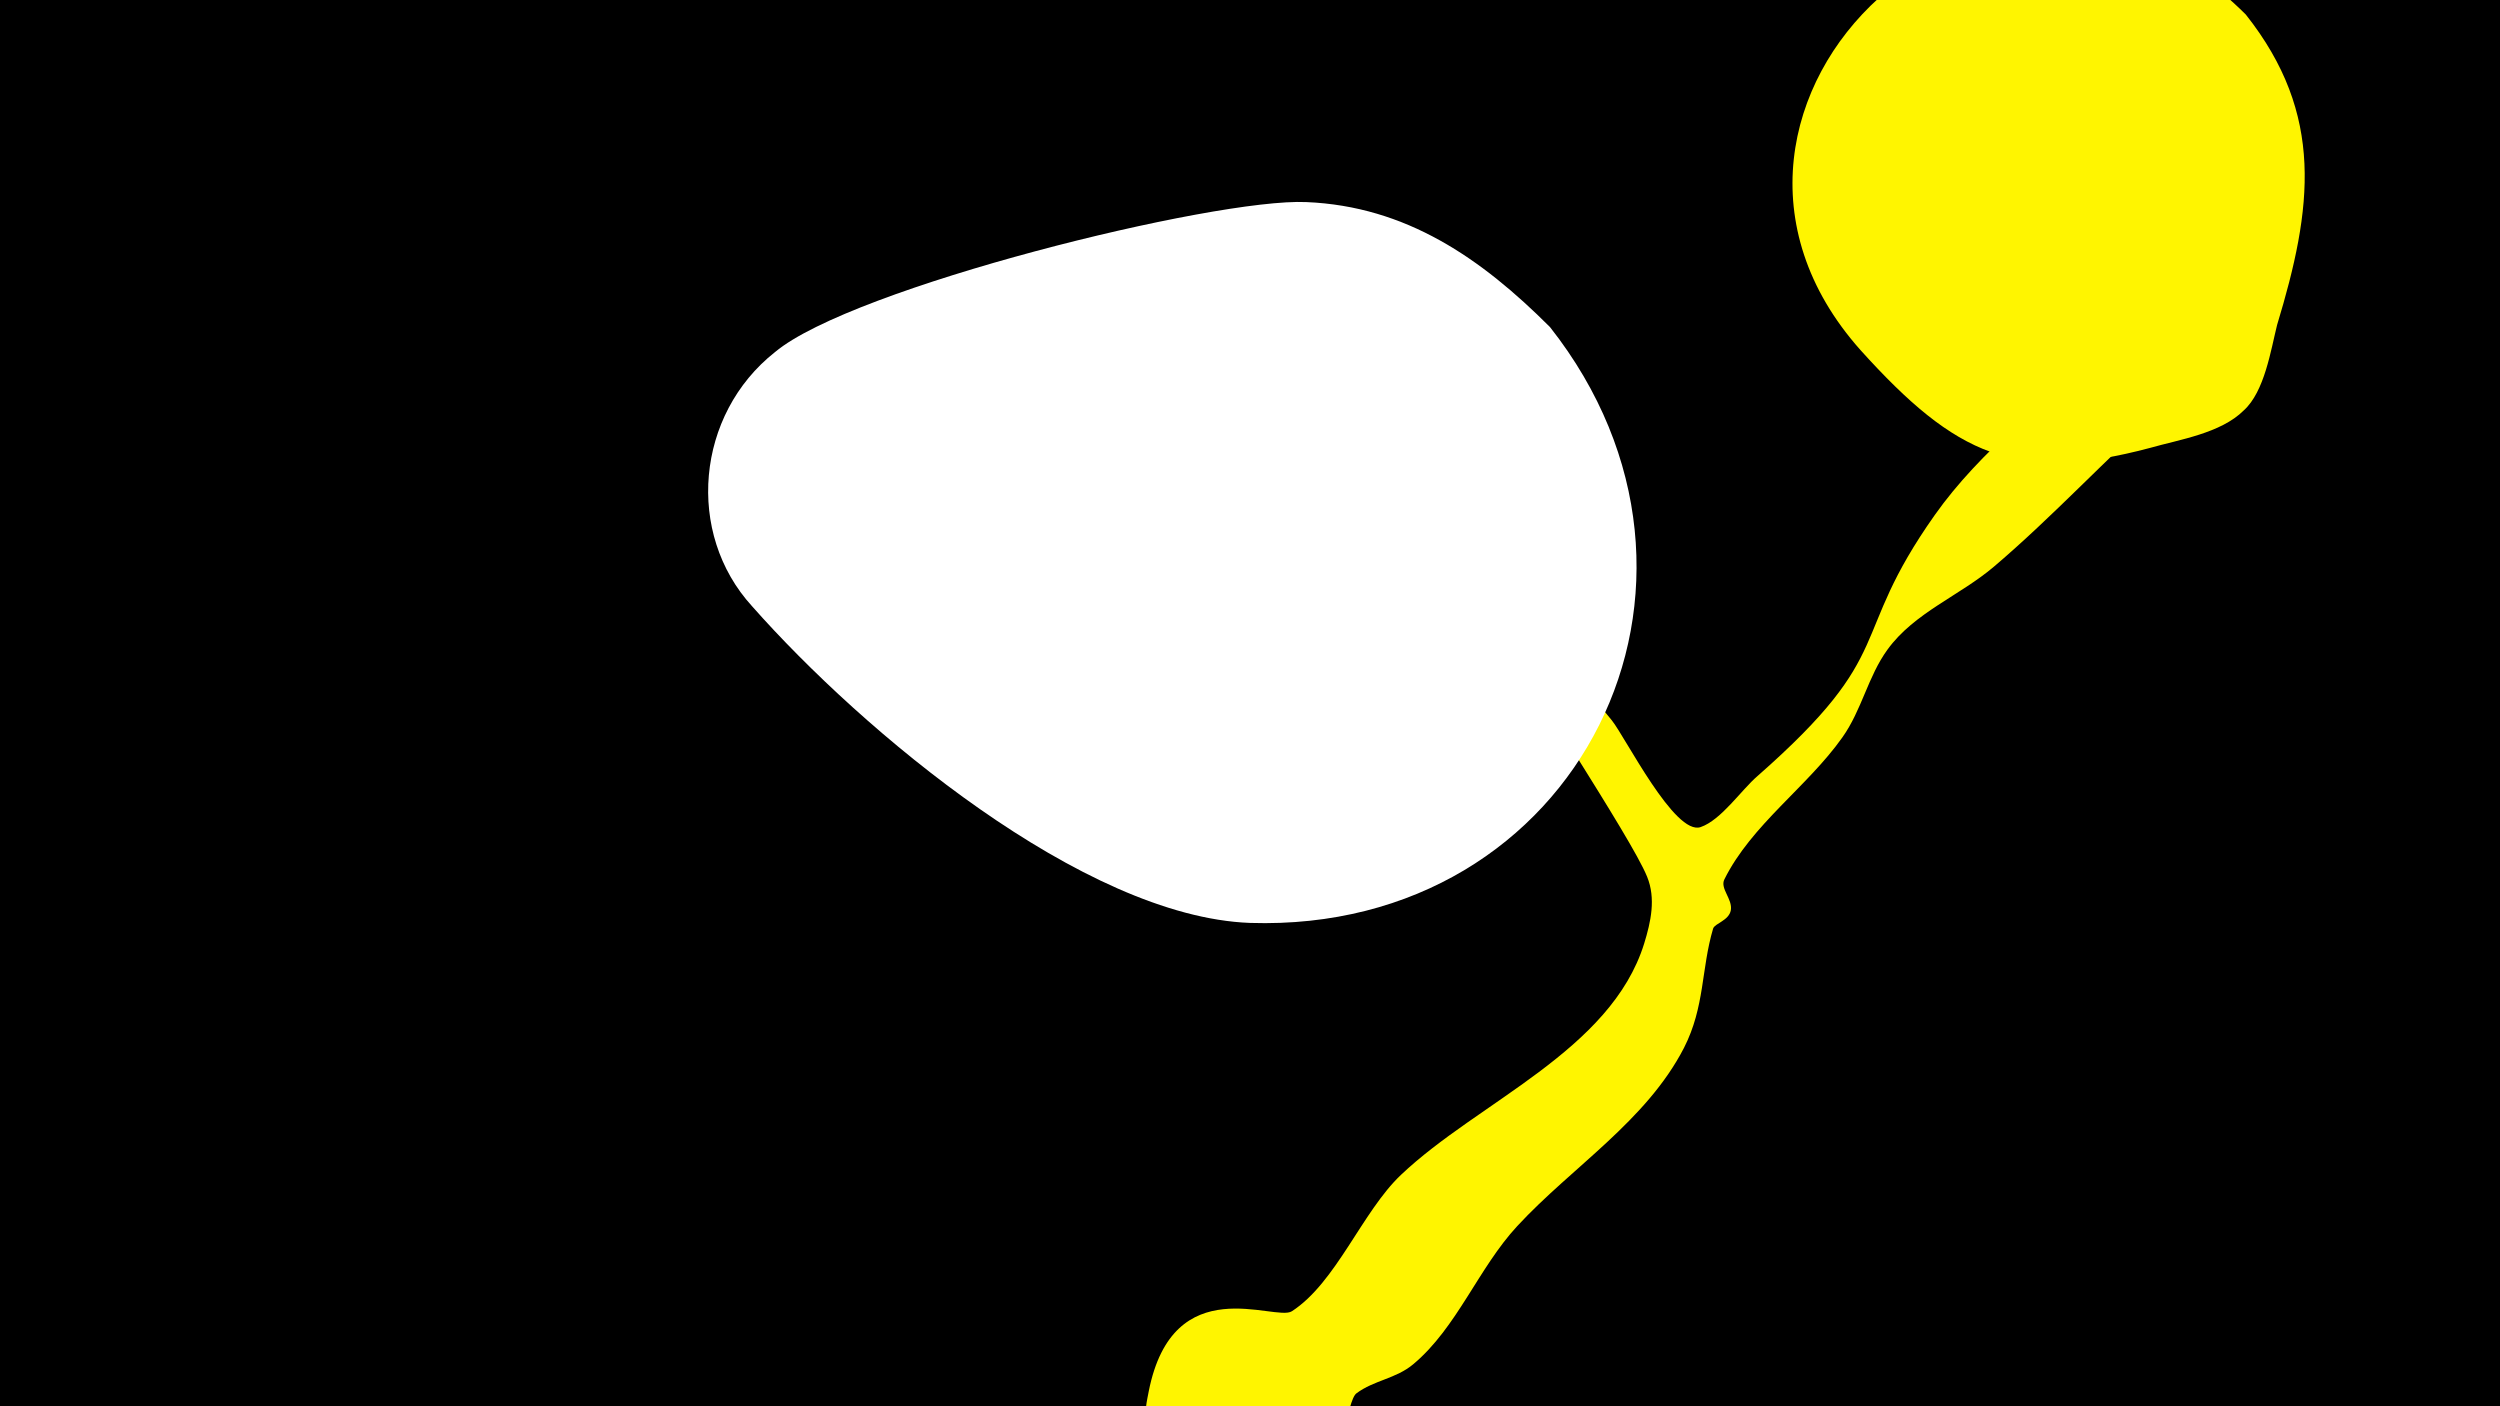 <svg width="1200" height="675" viewBox="-500 -500 1200 675" xmlns="http://www.w3.org/2000/svg"><path d="M-500-500h1200v675h-1200z" fill="#000"/><path d="M51.4 167.8c11.7-59 60.7-33.2 68.7-38.4 21.3-13.8 33.7-47.8 52.4-65.5 37-35.1 100.7-59.5 116.7-111 3.2-10.4 5.7-21.6 1.4-32.1-7.8-19.2-60-96.8-72.8-122.4-17.7-35.3-29.3-64.7-26.2-65.4 0.8-0.2 8.9 18.8 35.5 58.1 13.6 20.1 31.5 35.9 46.6 54.7 6.5 8.1 30.2 55.5 42.6 51.2 9.9-3.4 19.5-17.8 27.3-24.5 68.6-60.3 42.7-65.3 85.1-125.3 21.8-30.9 54.3-55.7 82.3-80.6 11.4-10.1 37.2-45.1 57.2-25.6 21.1 20.6-19.8 45.8-29.7 54.6-27.7 24.7-53.1 52.3-81.3 76.3-16.4 14-38.3 22.1-51.2 39.9-9.4 12.9-12.3 29-21.7 42.2-16.7 23.6-43.6 41.9-56.6 68.1-2.2 4.4 4 9.4 3.1 14.8-0.9 5-7.7 6.3-8.5 8.8-5.8 19.6-3.9 37.5-14 57.3-18.1 35.1-53.7 57.1-80 85.5-18.7 20.2-28.9 48.7-49.9 66.3-8.3 7-18.9 7.7-27.3 14-4.8 3.6-6 34-21.8 45.6-30.1 22.3-86.9-1.1-78.6-43z"  fill="#fff500" /><path d="M578-493c-118-118-290 43-185 161 46 51 75 64 139 47 14-4 34-7 45-18 10-9 13-29 16-41 17-56 23-101-15-149z"  fill="#fff500" /><path d="M244-343c-33-33-69-58-117-60-44-2-218 41-255 72-38 30-43 87-11 122 53 60 159 149 239 152 158 5 241-163 144-286z"  fill="#fff" /></svg>